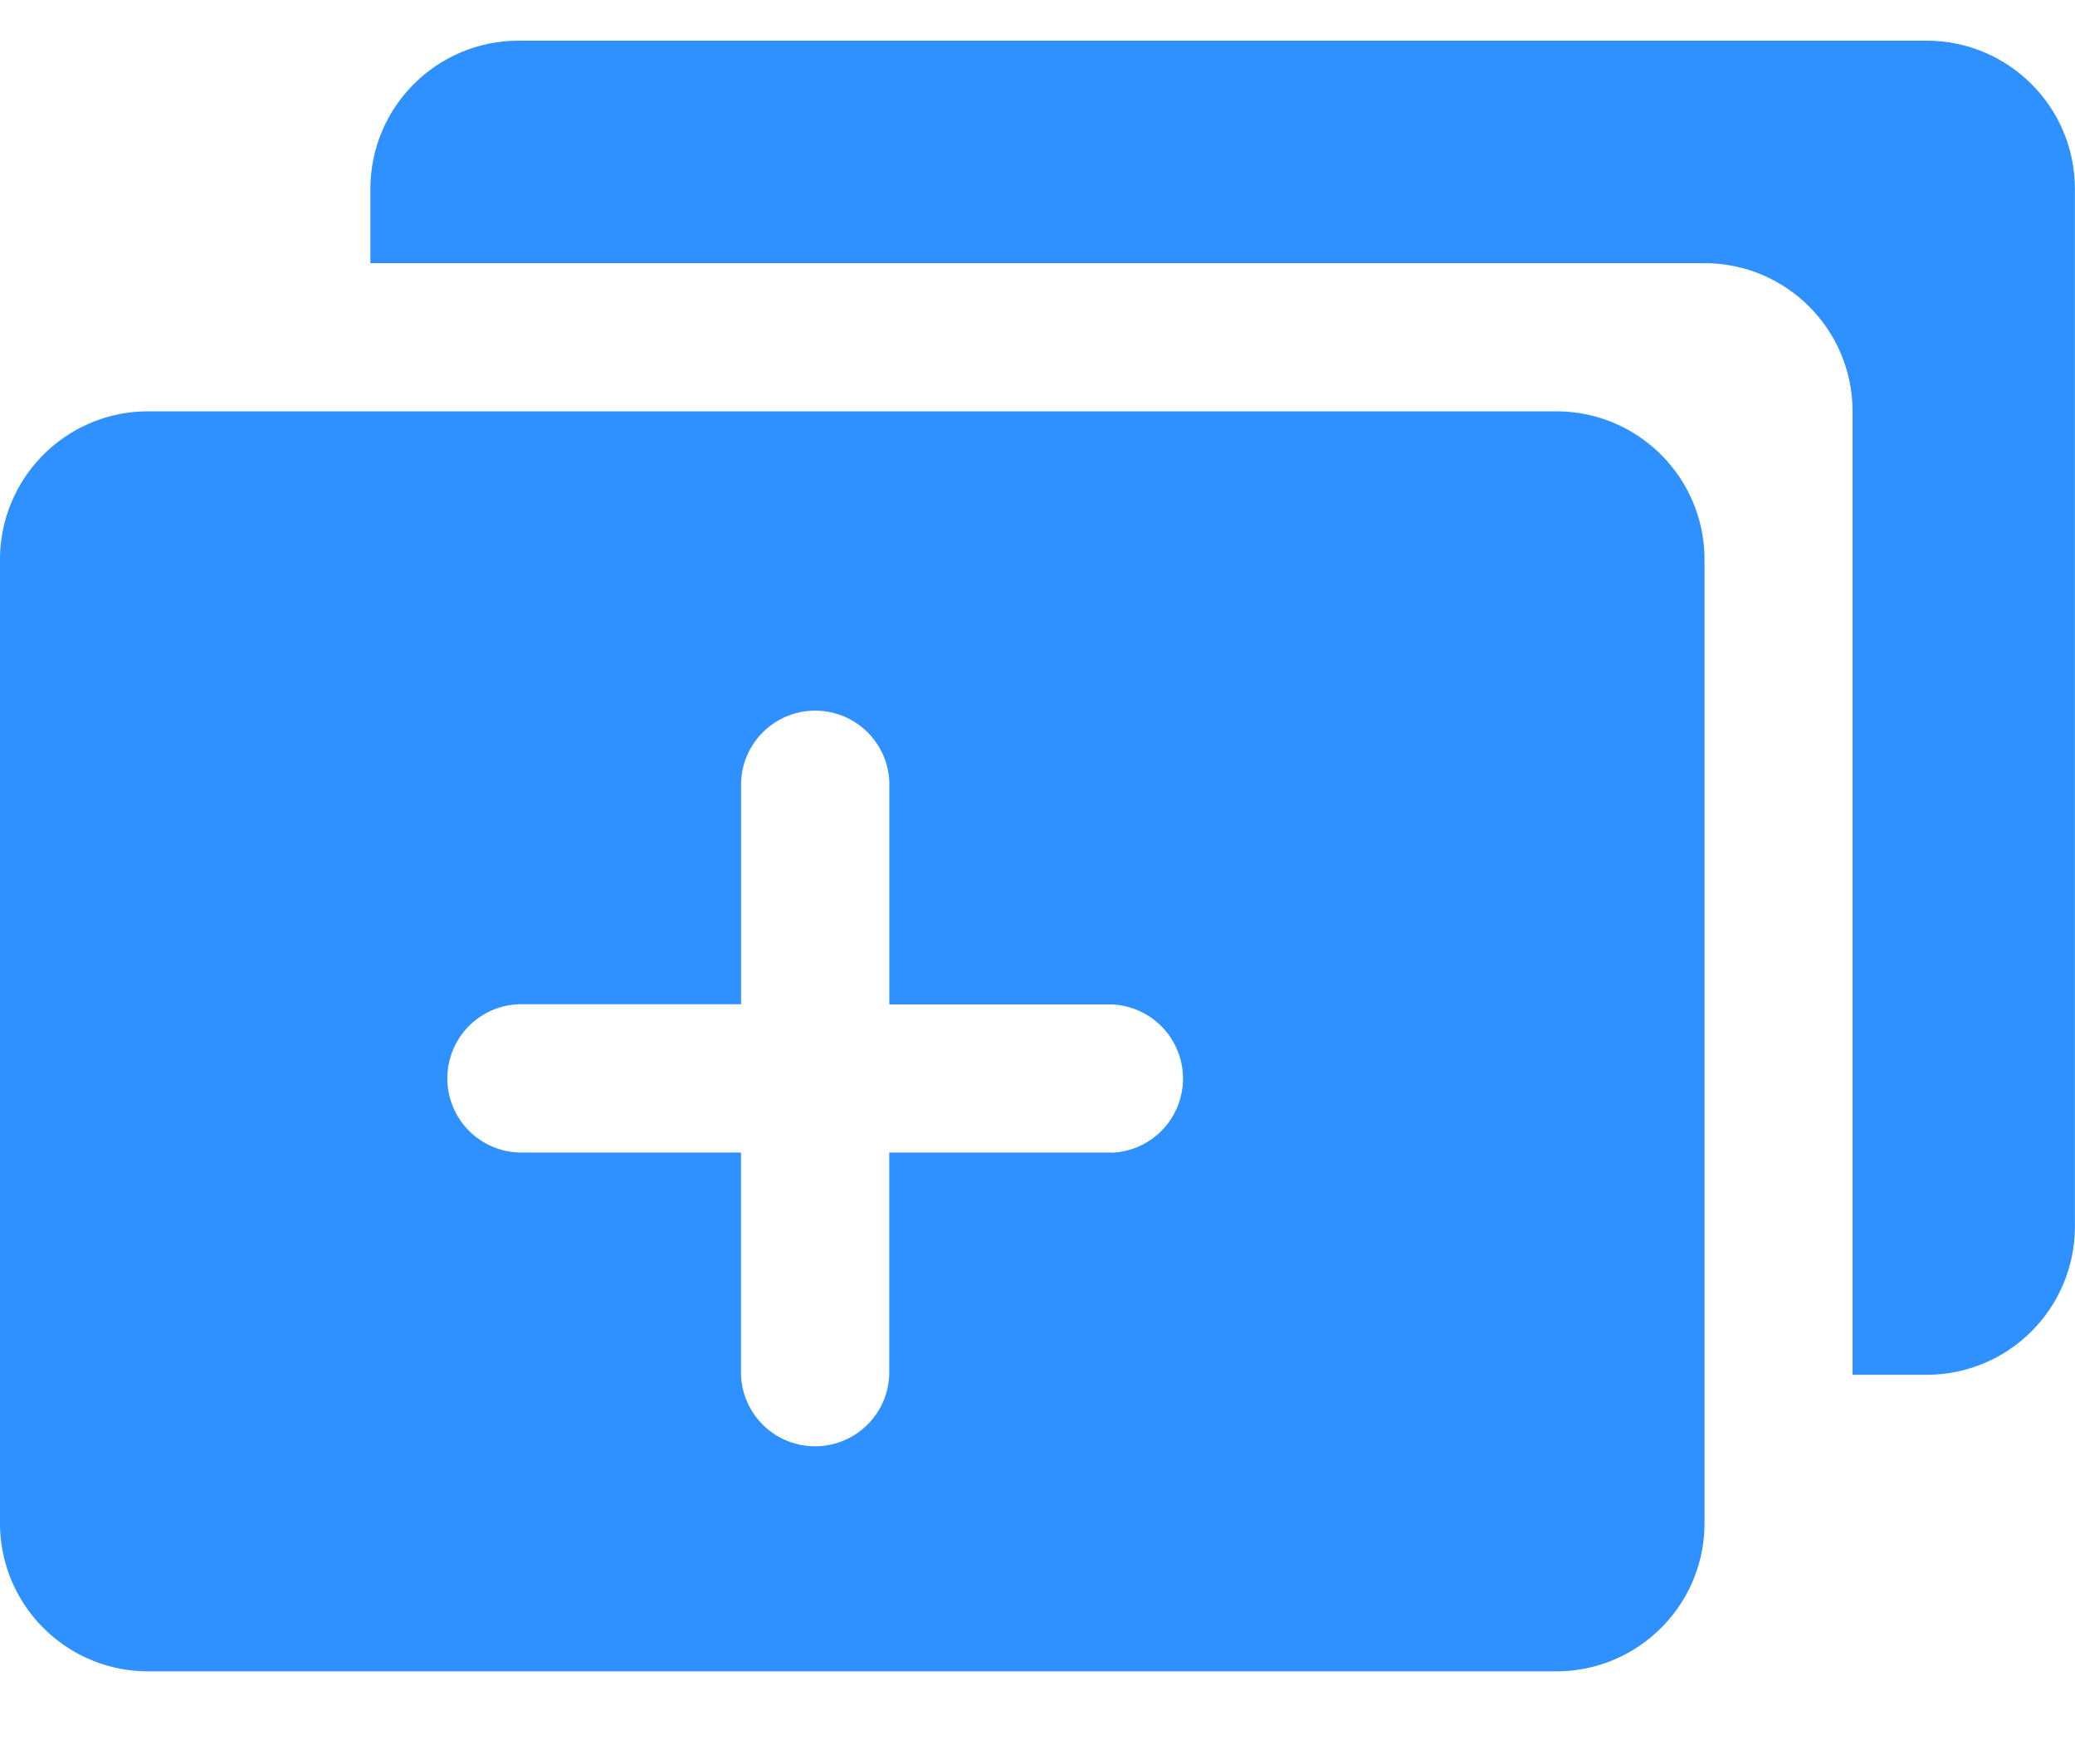 <svg xmlns="http://www.w3.org/2000/svg" width="20" height="17" viewBox="0 0 20 17">
    <g fill="#2E91FF" fill-rule="nonzero">
        <path d="M16.429 2.536H3.57V1.82c0-.789.64-1.428 1.429-1.428h13.571c.79 0 1.429.64 1.429 1.428v10c0 .79-.64 1.429-1.429 1.429h-.714V3.964c0-.789-.64-1.428-1.428-1.428z"/>
        <path d="M15 3.964H1.429C.639 3.964 0 4.604 0 5.393v9.286c0 .789.64 1.428 1.429 1.428H15c.79 0 1.429-.64 1.429-1.428V5.393c0-.79-.64-1.429-1.429-1.429zm-4.286 7.143H8.571v2.143a.715.715 0 0 1-1.429 0v-2.143H5a.715.715 0 0 1 0-1.429h2.143V7.537a.715.715 0 0 1 1.429 0v2.143h2.142a.715.715 0 0 1 0 1.429z"/>
    </g>
</svg>
